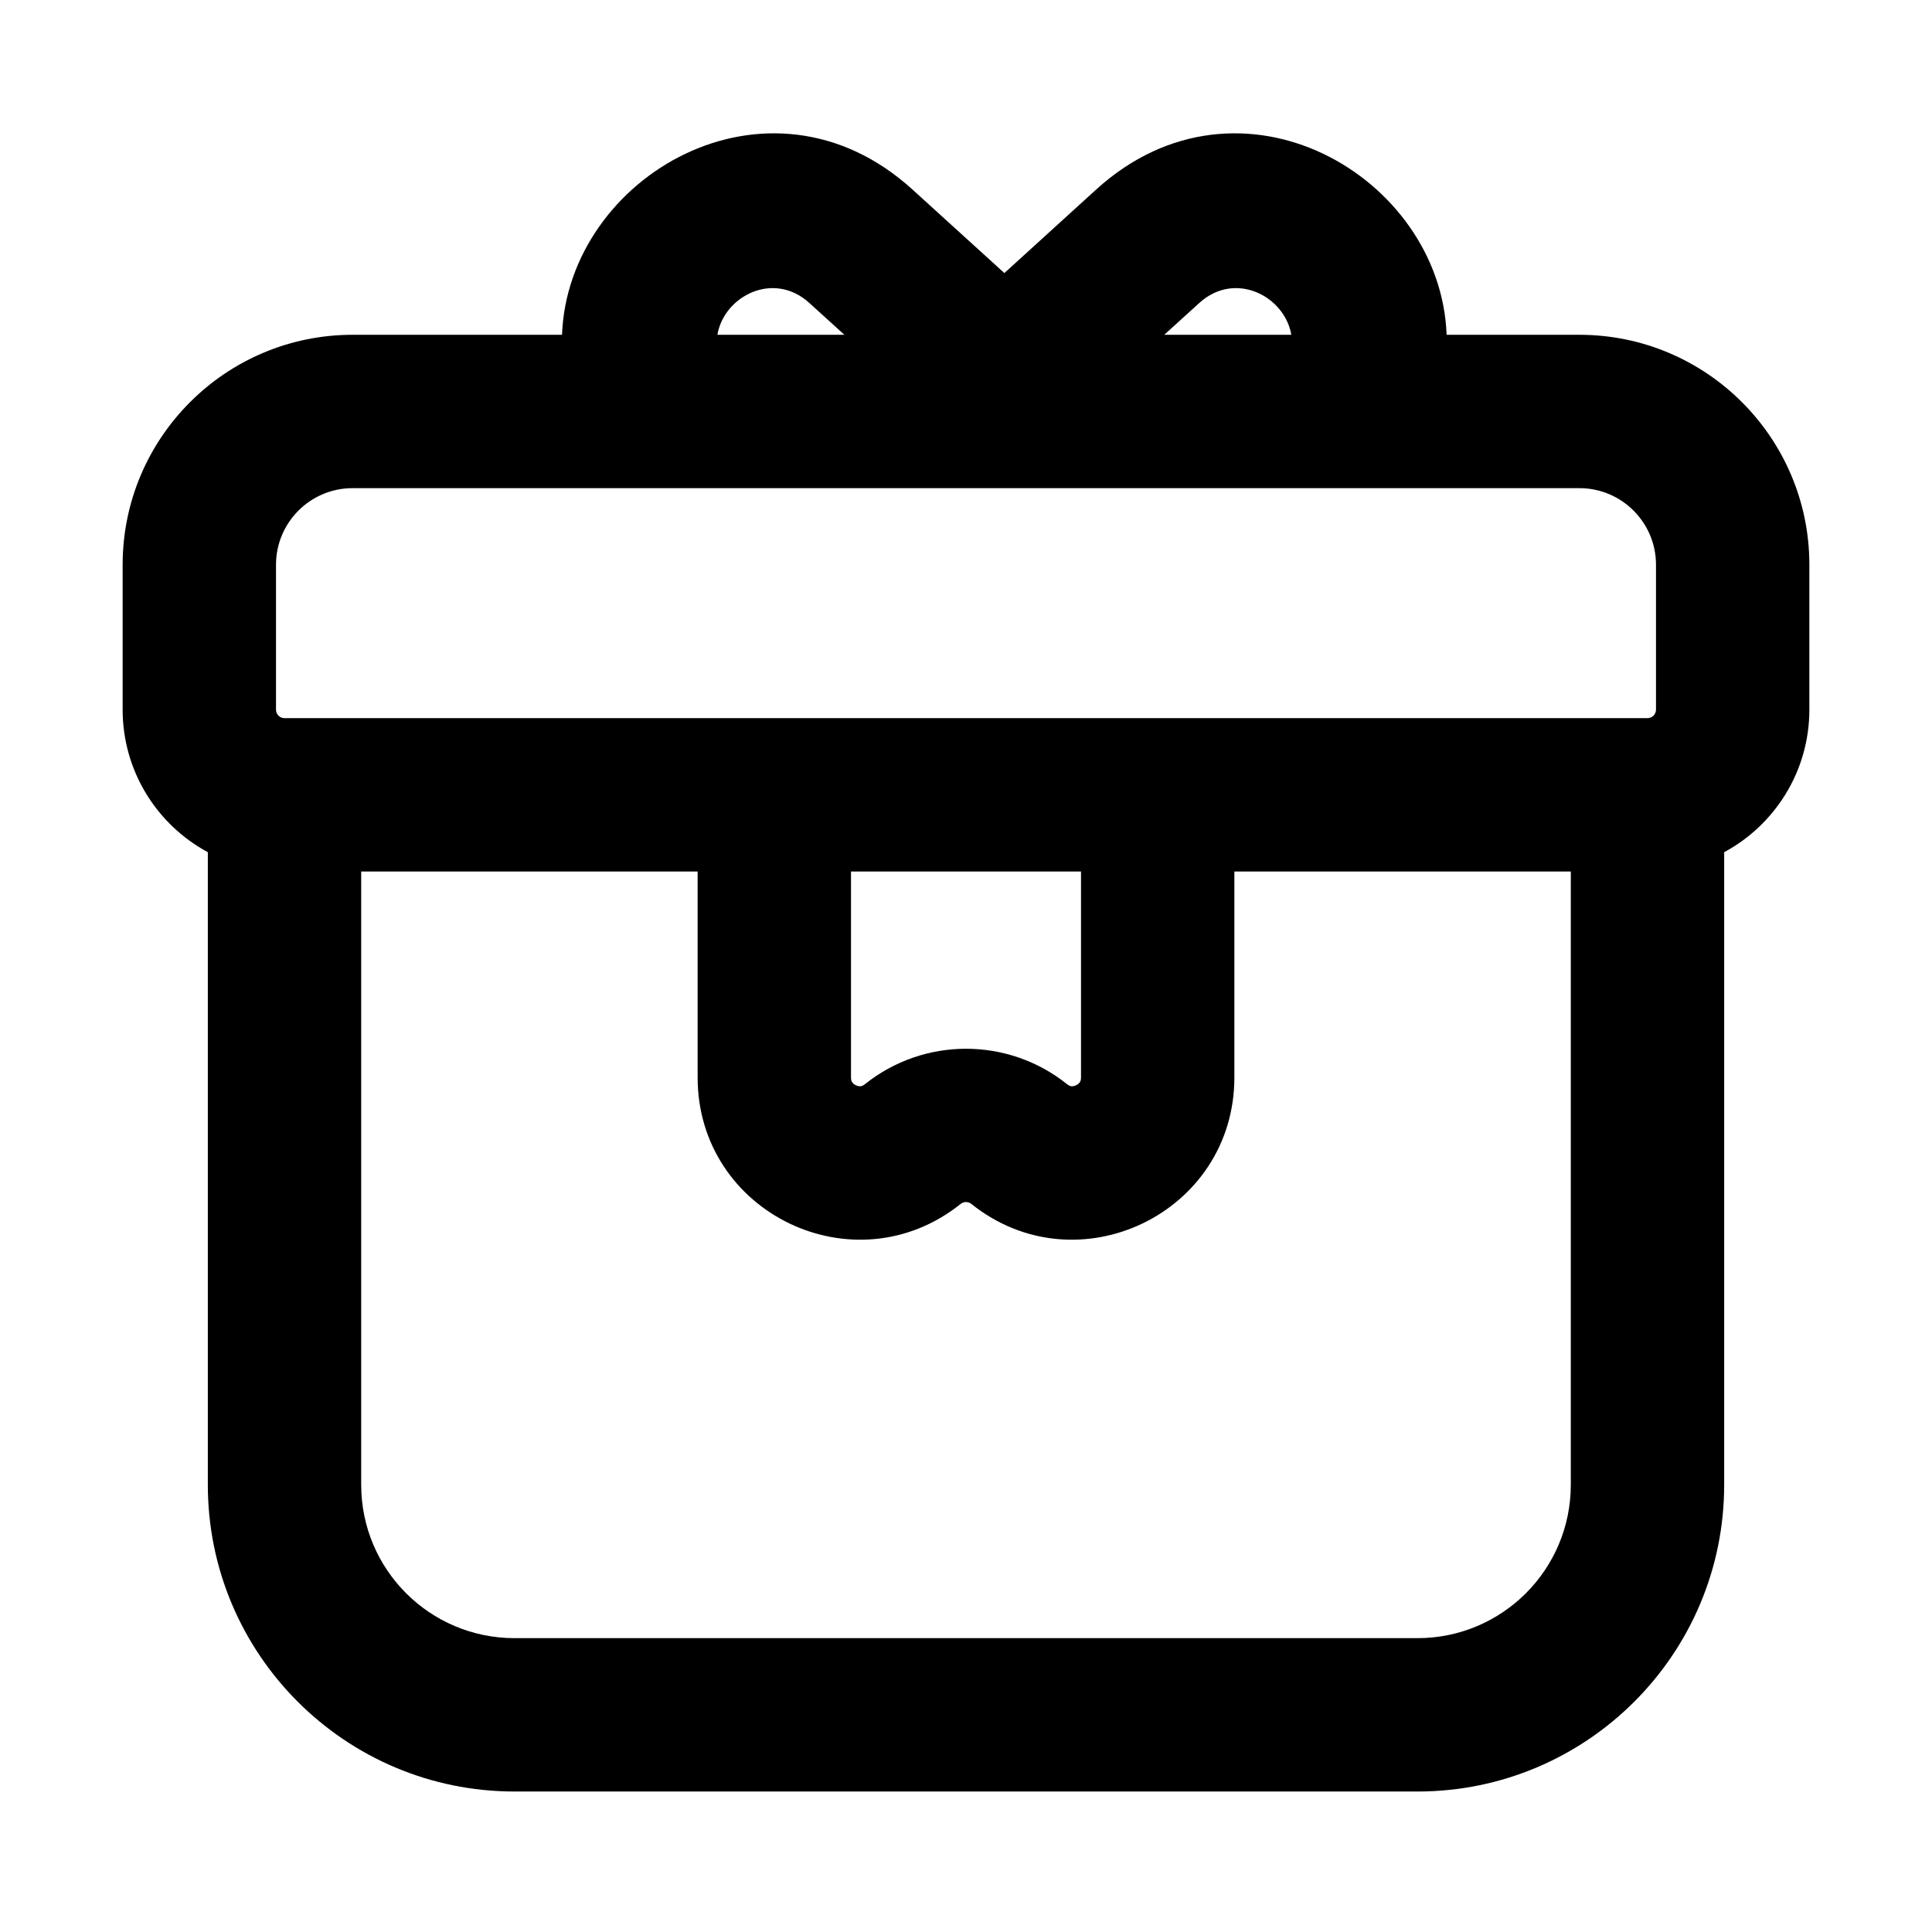 <svg width="21" height="21" viewBox="0 0 21 21" fill="none" xmlns="http://www.w3.org/2000/svg">
<path fill-rule="evenodd" clip-rule="evenodd" d="M11.915 2.06L10.917 2.968L9.918 2.06C8.356 0.64 6.172 1.916 6.109 3.639H3.833C2.453 3.639 1.333 4.759 1.333 6.139V7.713C1.333 8.384 1.708 8.966 2.259 9.263V16.139C2.259 17.98 3.752 19.473 5.593 19.473H15.407C17.248 19.473 18.741 17.98 18.741 16.139V9.263C19.292 8.966 19.667 8.384 19.667 7.713V6.139C19.667 4.759 18.547 3.639 17.167 3.639H15.724C15.661 1.916 13.477 0.64 11.915 2.06ZM7.182 5.306C7.172 5.306 7.163 5.306 7.153 5.306H3.833C3.373 5.306 3 5.679 3 6.139V7.713C3 7.765 3.041 7.806 3.093 7.806H17.907C17.959 7.806 18 7.765 18 7.713V6.139C18 5.679 17.627 5.306 17.167 5.306H14.68C14.671 5.306 14.661 5.306 14.651 5.306H7.182ZM11.75 9.473H9.25V11.712C9.25 11.741 9.257 11.755 9.262 11.762C9.269 11.774 9.283 11.787 9.303 11.796C9.322 11.806 9.341 11.808 9.354 11.807C9.364 11.806 9.378 11.803 9.401 11.785C10.043 11.271 10.957 11.271 11.599 11.785C11.621 11.803 11.636 11.806 11.646 11.807C11.659 11.808 11.678 11.806 11.697 11.796C11.717 11.787 11.73 11.774 11.738 11.762C11.743 11.755 11.75 11.741 11.75 11.712V9.473ZM7.583 9.473V11.712C7.583 13.188 9.29 14.008 10.442 13.086C10.476 13.059 10.524 13.059 10.558 13.086C11.71 14.008 13.417 13.188 13.417 11.712V9.473H17.074V16.139C17.074 17.06 16.328 17.806 15.407 17.806H5.593C4.672 17.806 3.926 17.06 3.926 16.139V9.473H7.583ZM8.797 3.293L9.178 3.639H7.798C7.868 3.221 8.406 2.938 8.797 3.293ZM14.036 3.639C13.965 3.221 13.427 2.938 13.036 3.293L12.655 3.639H14.036Z" fill="black"/>
</svg>

